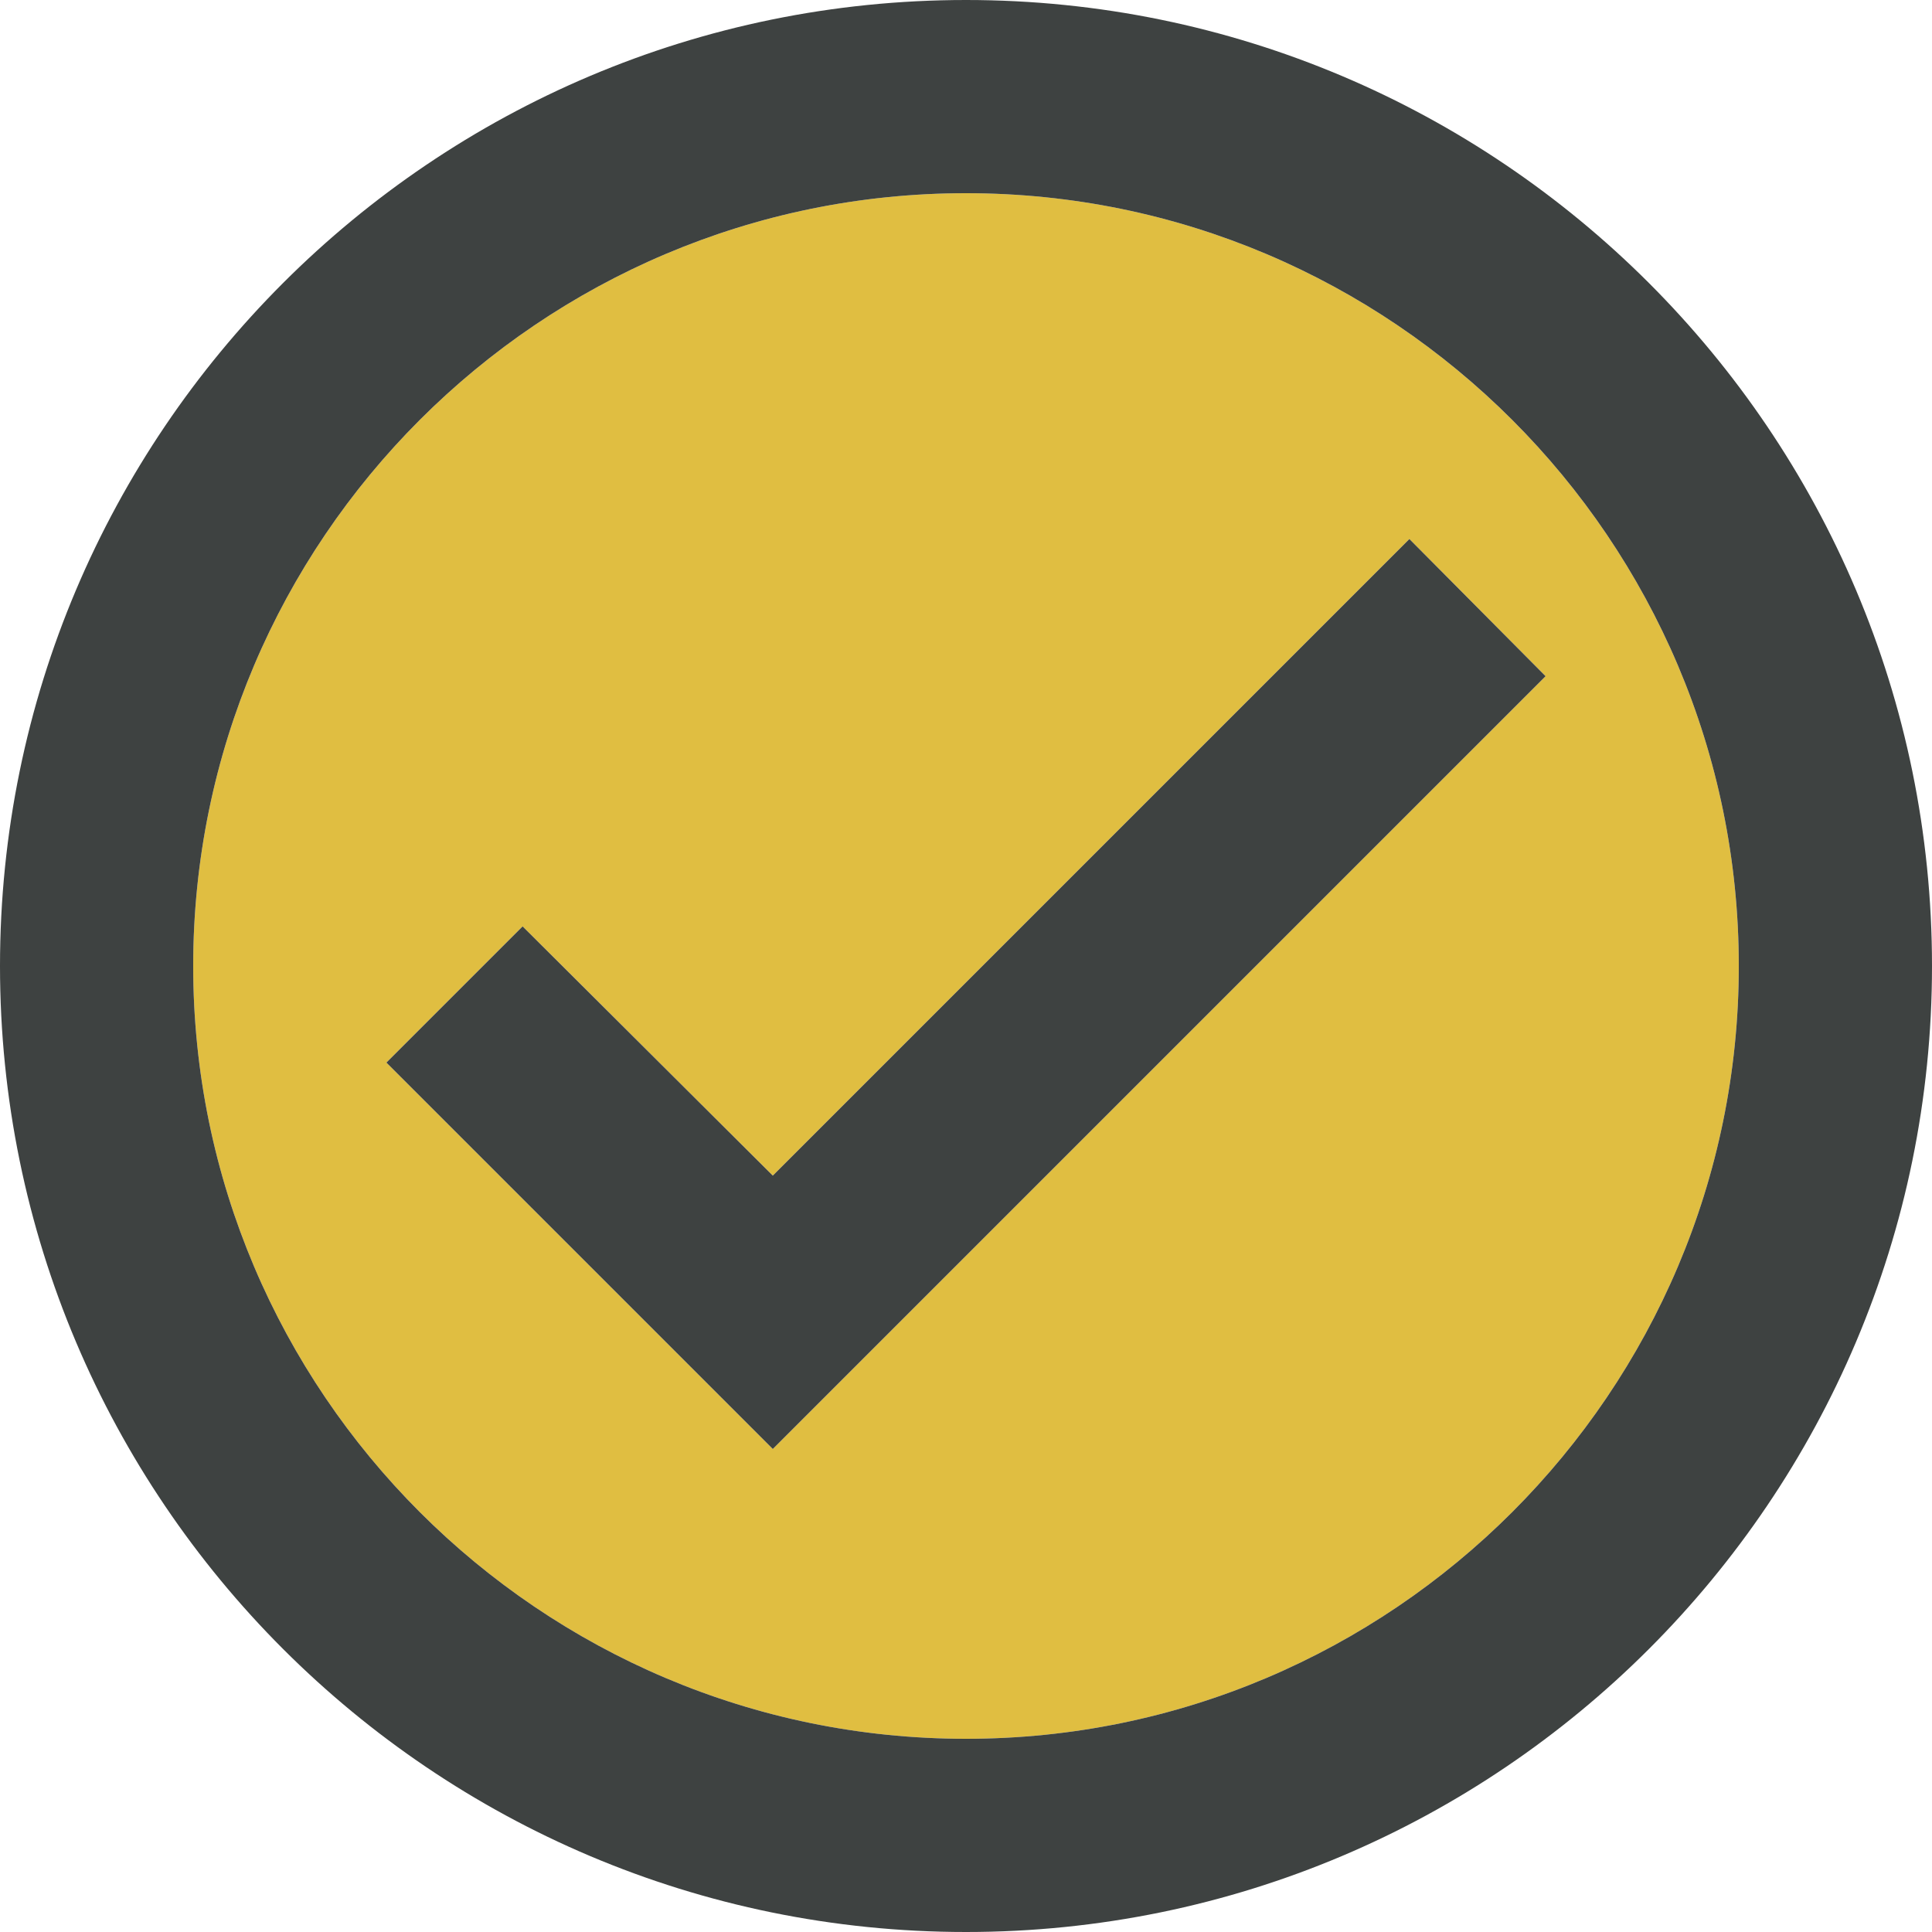 <svg height="20" viewBox="0 0 20 20" width="20" xmlns="http://www.w3.org/2000/svg"><g fill="none"><path d="m10 2c-4.41 0-8 3.59-8 8s3.59 8 8 8 8-3.59 8-8-3.59-8-8-8zm-2 13-4-4 1.41-1.41 2.59 2.58 6.59-6.59 1.41 1.42z" fill="#e0be41"/><path d="m10 0c-5.52 0-10 4.48-10 10s4.48 10 10 10 10-4.48 10-10-4.48-10-10-10zm0 18c-4.41 0-8-3.59-8-8s3.59-8 8-8 8 3.59 8 8-3.59 8-8 8zm4.59-12.42-6.59 6.59-2.59-2.58-1.41 1.41 4 4 8-8z" fill="#3e4241"/></g></svg>